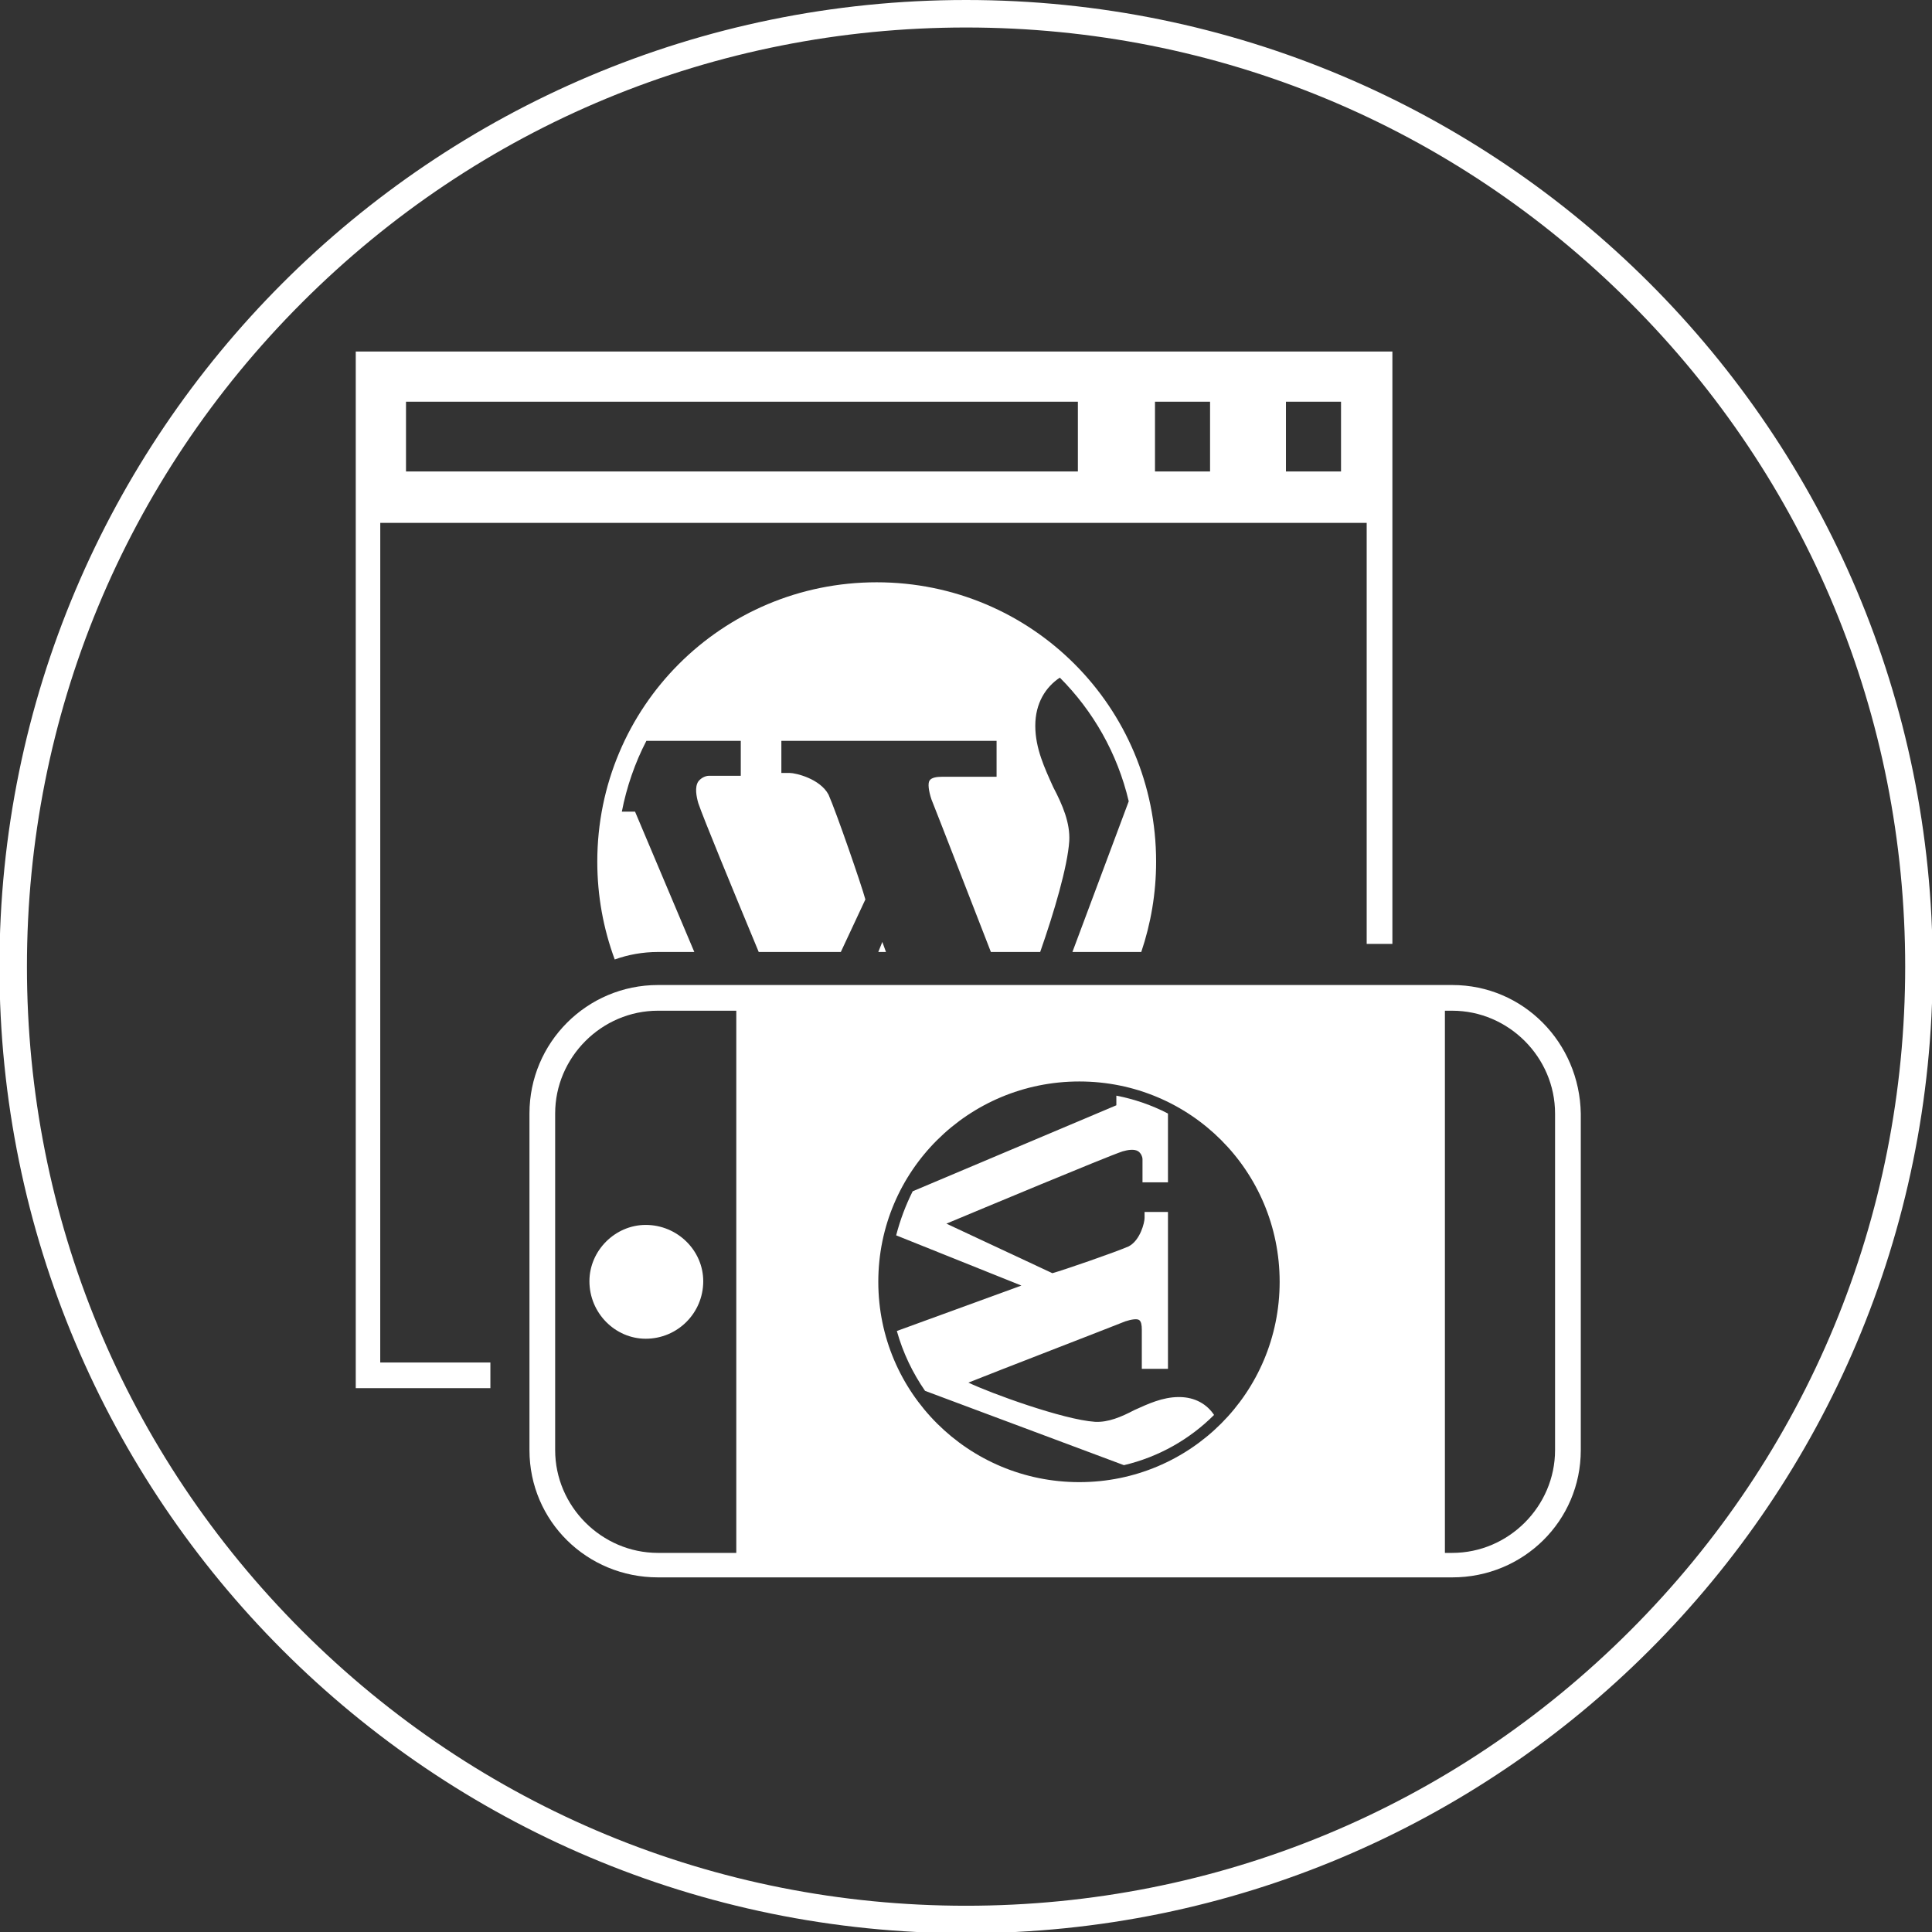<?xml version="1.0" encoding="UTF-8"?>
<svg width="128px" height="128px" version="1.1" viewBox="0 0 124 124" xmlns="http://www.w3.org/2000/svg">
 <rect x="0" y="0" width="124" height="124" fill="#333333" stroke="none"/>
 <defs>
  <clipPath id="clipPath10114">
   <path d="M 0,357.165 H 357.165 V 0 H 0 Z"/>
  </clipPath>
 </defs>
 <g transform="translate(-69.536 -106.49)">
  <g transform="matrix(.353 0 0 -.353 131.54 106.49)" fill="#fff">
   <path d="m0 0c-97.063 0-175.75-78.685-175.75-175.75s78.685-175.75 175.75-175.75 175.75 78.685 175.75 175.75-78.685 175.75-175.75 175.75m0-5c45.608 0 88.486-17.761 120.74-50.011 32.25-32.25 50.011-75.129 50.011-120.74s-17.761-88.487-50.011-120.74c-32.251-32.25-75.129-50.011-120.74-50.011s-88.487 17.761-120.74 50.011-50.011 75.129-50.011 120.74 17.761 88.487 50.011 120.74 75.129 50.011 120.74 50.011" fill="#fff"/>
  </g>
  <g transform="matrix(.353 0 0 -.353 -102.58 329.9)">
   <path d="m561.4 559.85h122.16v-12.684h-122.16zm136.18 0h10.014v-12.684h-10.014zm23.811 0h10.014v-12.684h-10.014zm-164.67-22.03h179.35v-76.548h4.673v107.7h-188.48v-188.48h24.478v4.672h-20.027z" fill="#fff"/>
   <g transform="translate(487.2 276.98)">
    <g clip-path="url(#clipPath10114)">
     <g transform="translate(107.55 122.96)">
      <path d="m0 0c0-5.785 4.673-10.458 10.235-10.458 5.786 0 10.459 4.673 10.459 10.458 0 5.563-4.673 10.236-10.459 10.236-5.562 0-10.235-4.673-10.235-10.236" fill="#fff"/>
     </g>
     <g transform="translate(283.12 92.256)">
      <path d="m0 0c0-10.236-8.456-18.692-18.692-18.692h-1.335v98.578h1.335c10.236 0 18.692-8.456 18.692-18.692zm-86.5-5.828c-20.182 0-36.548 16.244-36.548 36.425s16.366 36.424 36.548 36.424 36.425-16.243 36.425-36.424-16.243-36.425-36.425-36.425m-62.368-12.864h-14.241c-10.237 0-18.693 8.456-18.693 18.692v61.194c0 10.236 8.456 18.692 18.693 18.692h14.241zm130.18 103.25h-144.42c-12.907 0-23.366-10.459-23.366-23.365v-61.194c0-12.906 10.459-23.143 23.366-23.143h144.42c12.906 0 23.365 10.237 23.365 23.143v61.194c-0.223 12.906-10.459 23.365-23.365 23.365" fill="#fff"/>
     </g>
     <g transform="translate(214.74 101.9)">
      <path d="m0 0c-3.002 0-5.63-1.251-8.132-2.377-2.377-1.251-4.754-2.252-7.132-2.127-5.755 0.375-19.141 5.254-23.02 7.131 5.63 2.252 24.772 9.634 28.525 11.135 1.127 0.376 2.127 0.501 2.503 0.251 0.375-0.251 0.5-0.876 0.5-1.752v-7.132h4.755v28.526h-4.254v-1.126c0-0.75-0.751-4.003-2.878-5.13-2.252-1-12.011-4.378-13.888-4.879l-19.267 9.008c6.006 2.503 29.026 12.136 32.029 13.137 0.876 0.251 2.127 0.501 2.878 0 0.5-0.375 0.75-1.001 0.75-1.376v-4.254h4.63v12.511c-2.878 1.502-6.131 2.628-9.384 3.253v-1.751l-37.033-15.639c-1.251-2.503-2.252-5.13-3.003-8.008l22.771-9.133-22.646-8.257c1.126-4.004 2.878-7.632 5.13-10.885l36.157-13.512c6.381 1.501 12.011 4.754 16.39 9.133-1.251 1.877-3.378 3.253-6.381 3.253" fill="#fff"/>
     </g>
     <g transform="translate(126.62 182.82)">
      <path d="m0 0-10.774 25.513h-2.403c0.859 4.462 2.403 8.924 4.462 12.872h17.163v-6.351h-5.835c-0.515 0-1.373-0.343-1.888-1.03-0.687-1.029-0.343-2.745 0-3.947 0.847-2.542 6.204-15.539 10.988-27.057h14.925l4.465 9.551c-0.687 2.574-5.321 15.962-6.694 19.051-1.544 2.918-6.007 3.947-7.036 3.947h-1.545v5.836h39.131v-6.522h-9.782c-1.202 0-2.06-0.172-2.404-0.687-0.342-0.515-0.171-1.888 0.344-3.432 1.419-3.549 6.668-17.12 10.807-27.744h8.962c2.504 7.143 4.983 15.509 5.289 20.192 0.171 3.261-1.202 6.522-2.918 9.783-1.545 3.432-3.261 7.037-3.261 11.156s1.888 7.036 4.462 8.753c6.007-6.008 10.47-13.731 12.529-22.484l-10.239-27.4h12.517c1.741 5.153 2.7 10.671 2.7 16.416 0 28.147-22.655 50.802-50.803 50.802-28.146 0-50.802-22.655-50.802-50.802 0-6.253 1.124-12.24 3.172-17.776 2.458 0.879 5.105 1.36 7.865 1.36z" fill="#fff"/>
     </g>
     <g transform="translate(160.07 182.82)">
      <path d="m0 0h1.399l-0.666 1.828z" fill="#fff"/>
     </g>
    </g>
   </g>
  </g>
 </g>
</svg>
